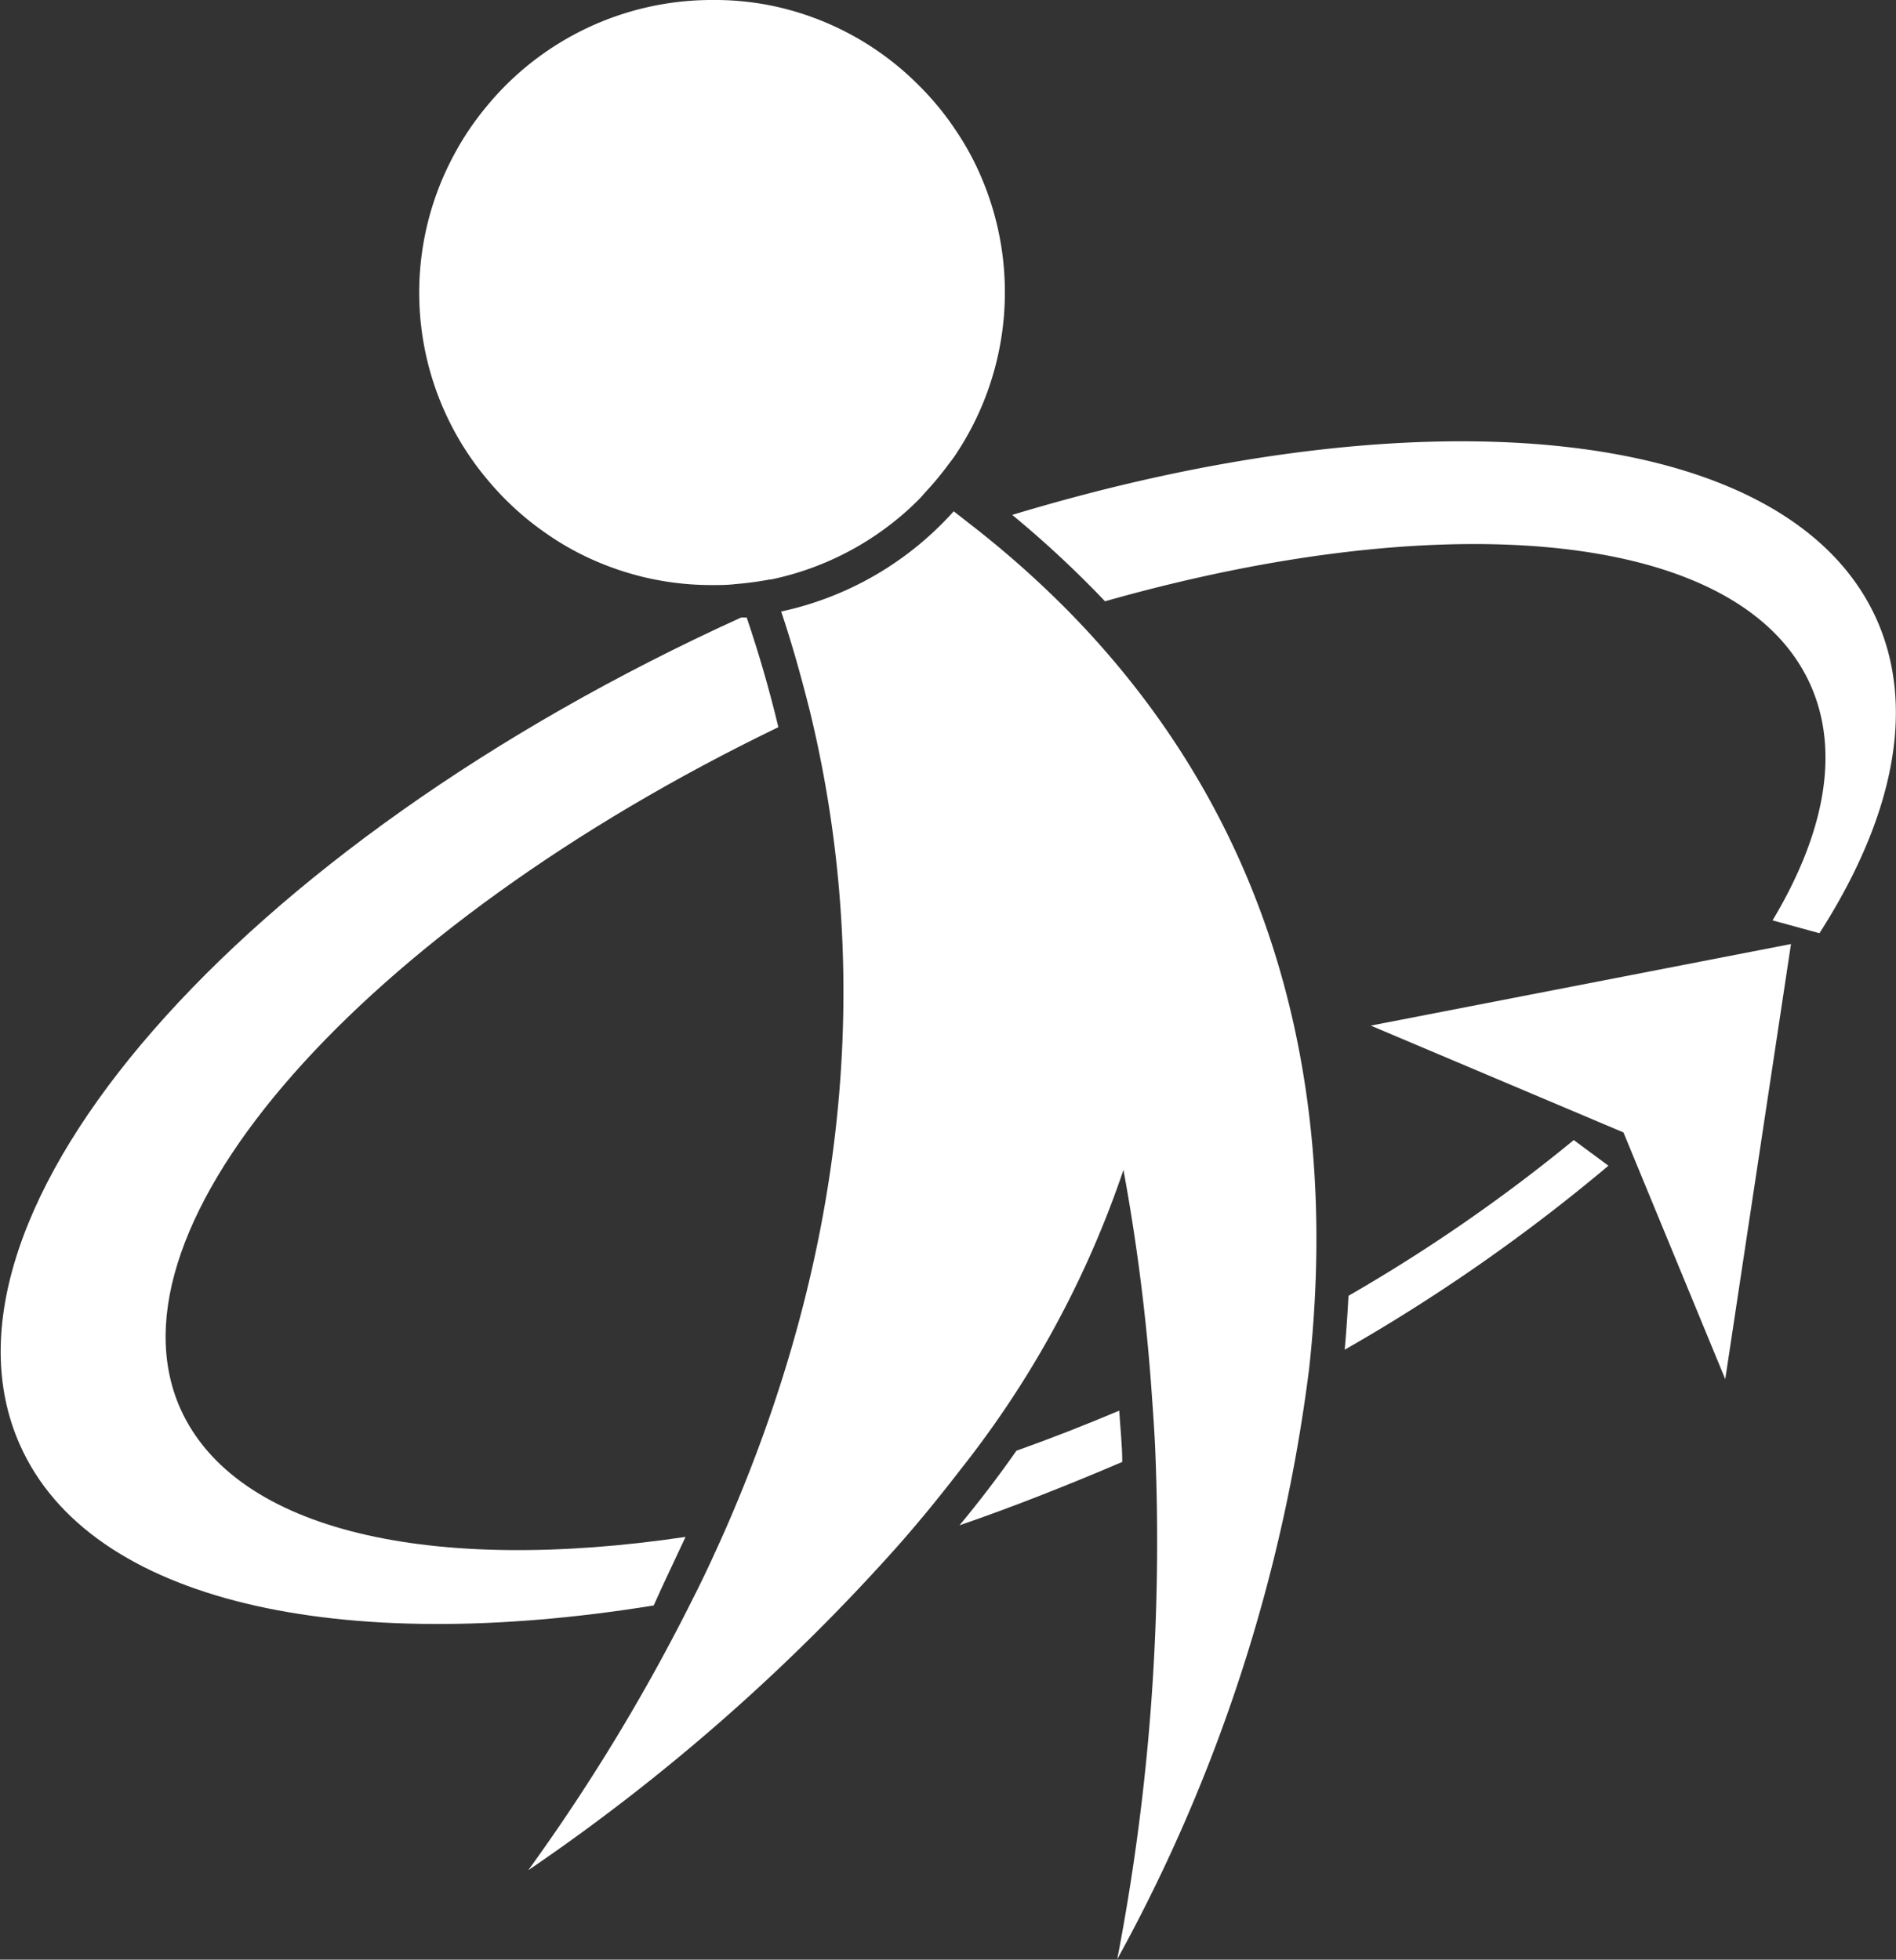 <svg xmlns="http://www.w3.org/2000/svg" width="94.61" height="97.77" viewBox="0 0 94.61 97.77">
  <rect x="0" y="0" width="94.61" height="97.77" fill="#333333" stroke="none"/>
  <defs>
    <style>
      .cls-1 {
        fill: #fff;
      }
    </style>
  </defs>
  <g id="圖層_2" data-name="圖層 2">
    <g id="圖層_1-2" data-name="圖層 1">
      <g>
        <path class="cls-1" d="M93.66,30.94c-4.32-9.74-22.41-11.53-43.15-5.25A52.17,52.17,0,0,1,55.14,30c17.21-4.88,31.79-3.52,35.21,4.19,1.48,3.33.69,7.41-1.9,11.73l2.34.64C94.44,40.87,95.63,35.4,93.66,30.94Z"/>
        <path class="cls-1" d="M55.85,70.38q-2.58,1.09-5.13,2-1.36,1.94-2.84,3.72c2.68-.92,5.4-2,8.12-3.16C56,72.09,55.9,71.23,55.85,70.38Z"/>
        <path class="cls-1" d="M67.29,64.65c-.05.91-.11,1.81-.19,2.69a89,89,0,0,0,13.16-9.18l-1.73-1.28A82.85,82.85,0,0,1,67.29,64.65Z"/>
        <path class="cls-1" d="M34.21,76.68C21.6,78.55,11.77,76.45,9,70.28c-4.07-9.16,9.14-24,29.84-34-.46-1.93-1-3.76-1.58-5.47l-.28,0C11.93,42.19-4.17,60.55,1,72.1c3.5,7.87,16,10.53,31.62,8C33.14,78.93,33.69,77.8,34.21,76.68Z"/>
        <polygon class="cls-1" points="81.01 56.5 86.09 68.81 89.37 47.1 68.4 51.17 81.01 56.5"/>
        <path class="cls-1" d="M48.59,26.29l-1-.78a16.11,16.11,0,0,1-8.61,5c.53,1.57,1,3.25,1.44,5C43,46.16,43.28,60.17,36.18,76.35c-.49,1.1-1,2.22-1.57,3.34a96.85,96.85,0,0,1-8.25,13.62A100.06,100.06,0,0,0,44.8,77.13c1.06-1.2,2.09-2.46,3.09-3.76a49.7,49.7,0,0,0,8.17-15,99.75,99.75,0,0,1,1.42,11.28c.06.84.12,1.68.16,2.54a110.14,110.14,0,0,1-1.89,25.56,82.4,82.4,0,0,0,9.57-29.42c.1-.9.18-1.8.24-2.71.77-11.58-1.75-24.42-12.22-35.1A49.49,49.49,0,0,0,48.59,26.29Z"/>
        <path class="cls-1" d="M24.28,23.88a14.6,14.6,0,0,0,3.1,2.82,13.8,13.8,0,0,0,2.48,1.35,14.47,14.47,0,0,0,5.68,1.14c.39,0,.78,0,1.17-.05a16,16,0,0,0,1.71-.23h.06a14.63,14.63,0,0,0,7.38-4c.13-.13.24-.27.36-.4h0a14.64,14.64,0,0,0,1.07-1.29c.12-.16.24-.31.35-.47A14.58,14.58,0,0,0,49,8.92a13.8,13.8,0,0,0-1.35-2.48,14.2,14.2,0,0,0-1.78-2.16,14.48,14.48,0,0,0-7.38-4A14.23,14.23,0,0,0,35.54,0,14.55,14.55,0,0,0,24.28,5.31,14.25,14.25,0,0,0,22.7,7.64a14.49,14.49,0,0,0,1.58,16.24Z"/>
      </g>
    </g>
  </g>
</svg>
